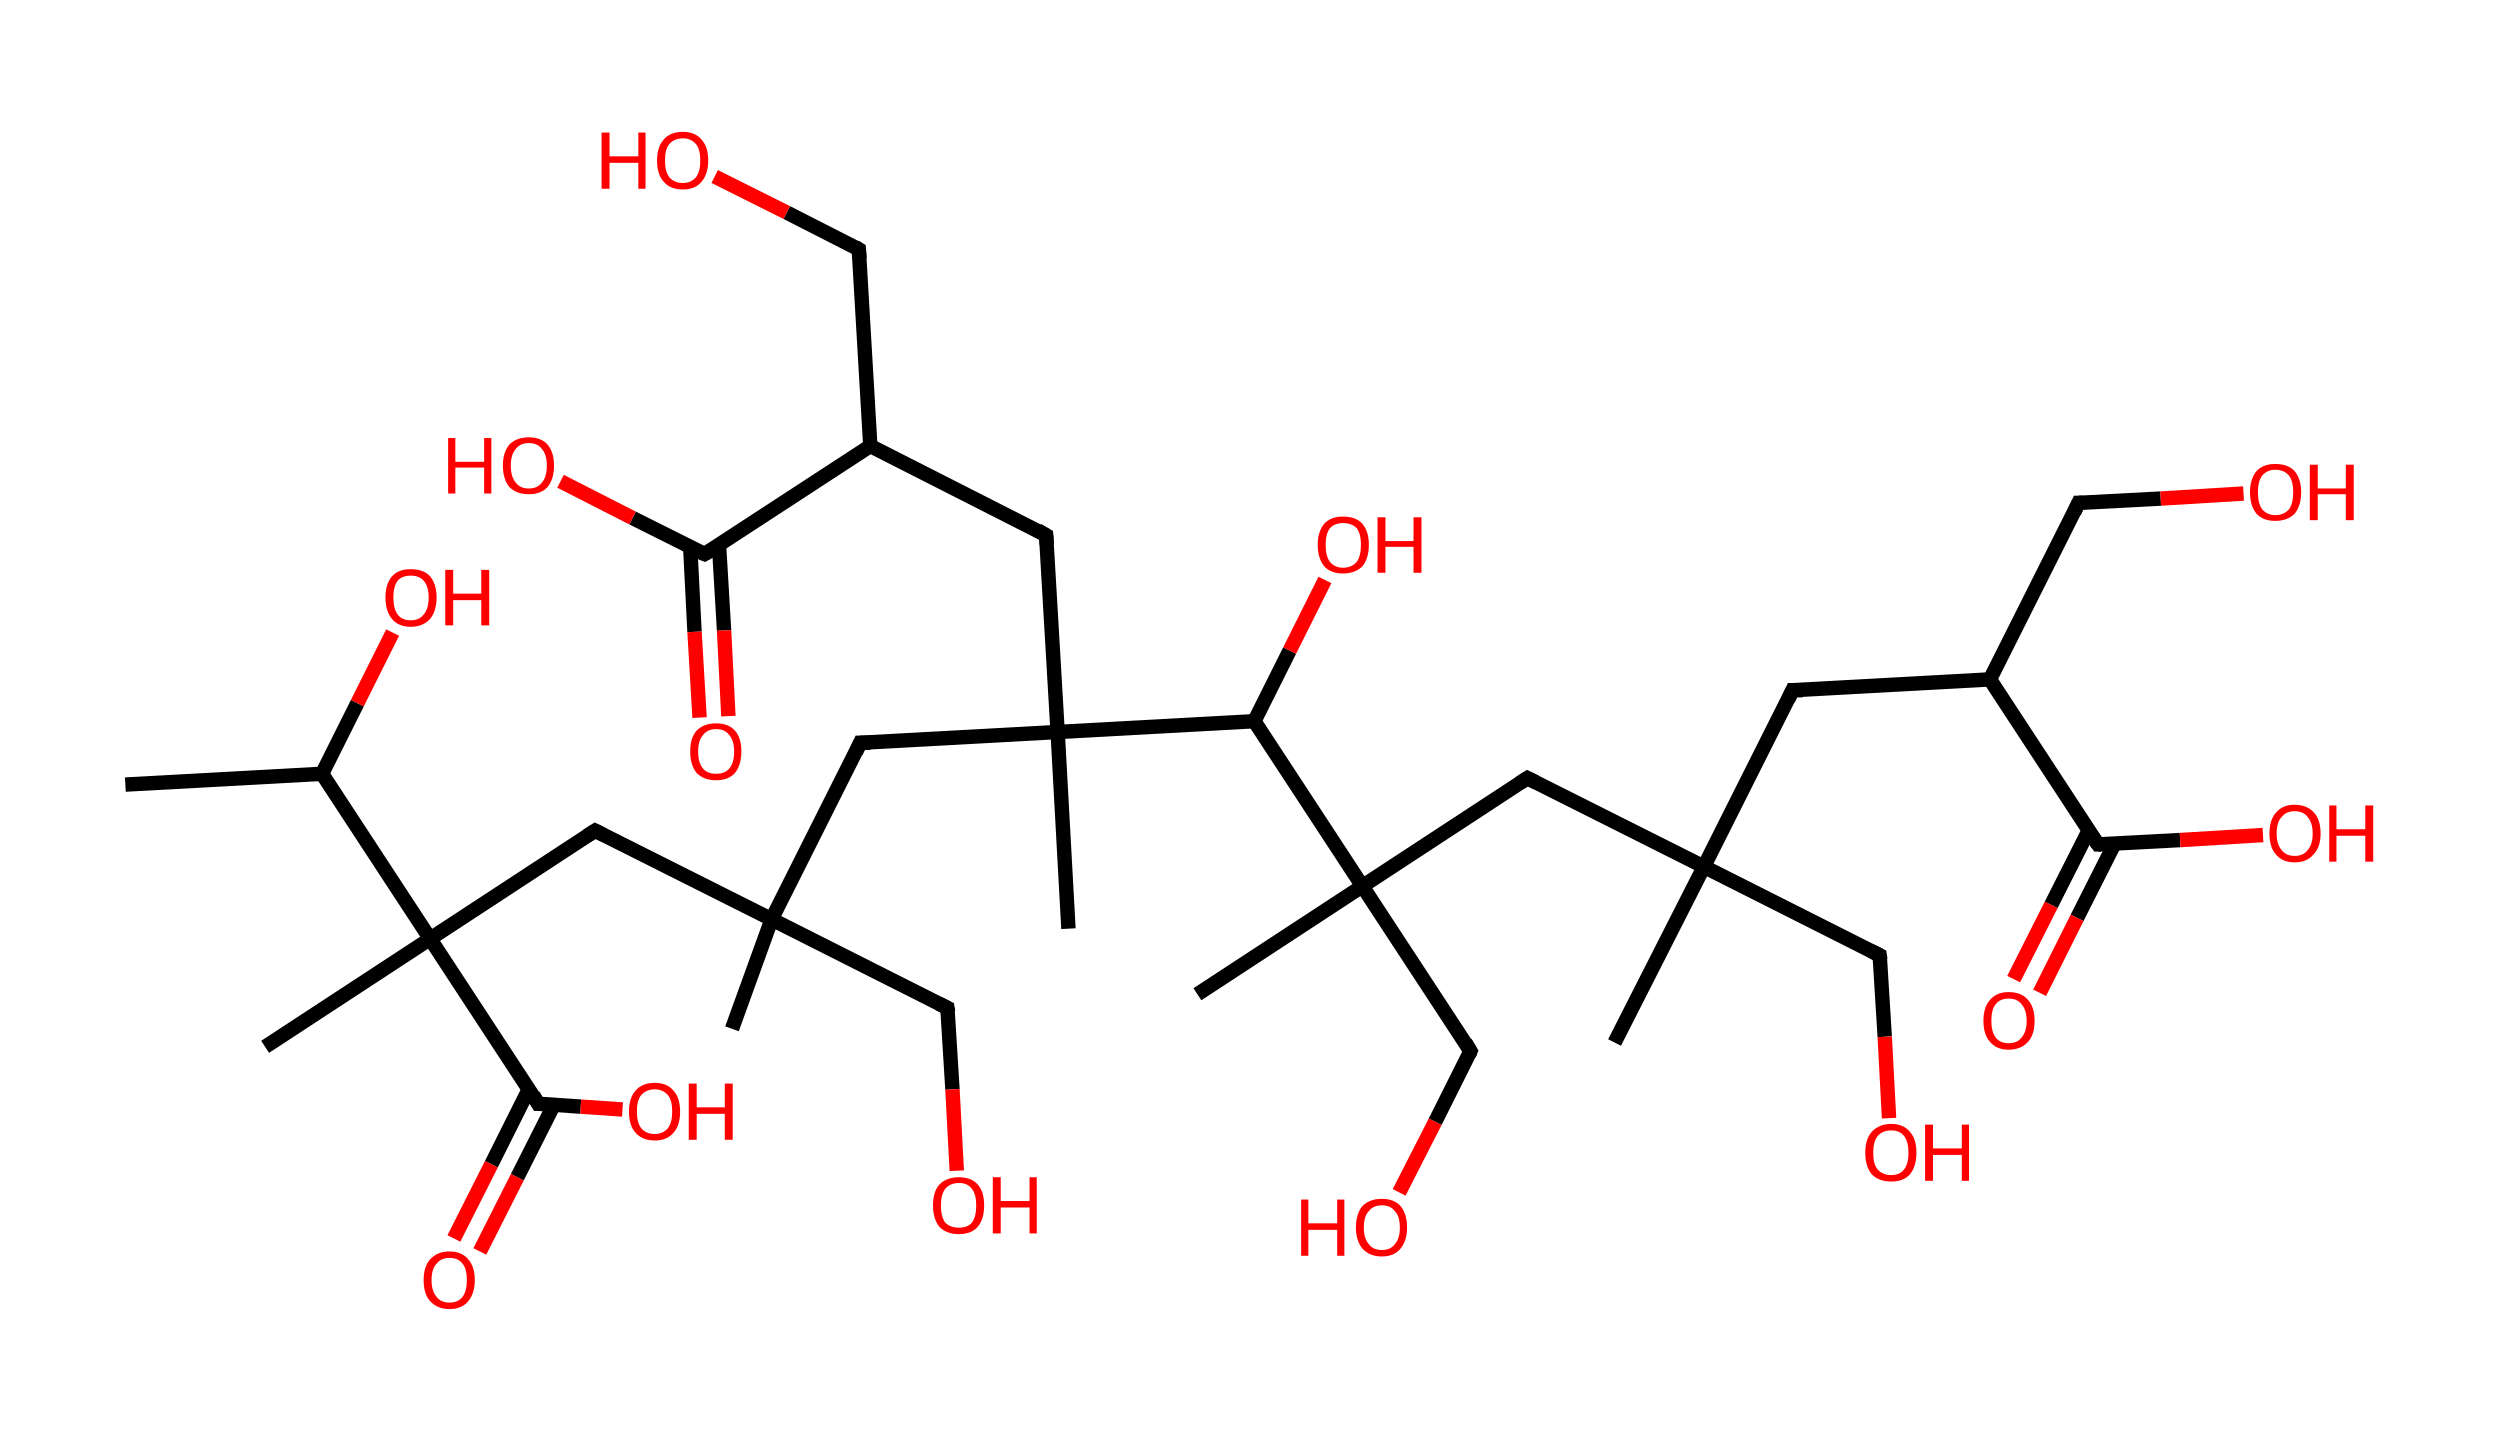 <?xml version='1.0' encoding='ASCII' standalone='yes'?>
<svg xmlns="http://www.w3.org/2000/svg" xmlns:rdkit="http://www.rdkit.org/xml" xmlns:xlink="http://www.w3.org/1999/xlink" version="1.1" baseProfile="full" xml:space="preserve" width="347px" height="200px" viewBox="0 0 347 200">
<!-- END OF HEADER -->
<rect style="opacity:1.0;fill:#FFFFFF;stroke:none" width="347.0" height="200.0" x="0.0" y="0.0"> </rect>
<path class="bond-0 atom-0 atom-1" d="M 17.4,108.9 L 44.7,107.4" style="fill:none;fill-rule:evenodd;stroke:#000000;stroke-width:2.0px;stroke-linecap:butt;stroke-linejoin:miter;stroke-opacity:1"/>
<path class="bond-1 atom-1 atom-2" d="M 44.7,107.4 L 49.6,97.6" style="fill:none;fill-rule:evenodd;stroke:#000000;stroke-width:2.0px;stroke-linecap:butt;stroke-linejoin:miter;stroke-opacity:1"/>
<path class="bond-1 atom-1 atom-2" d="M 49.6,97.6 L 54.5,87.8" style="fill:none;fill-rule:evenodd;stroke:#FF0000;stroke-width:2.0px;stroke-linecap:butt;stroke-linejoin:miter;stroke-opacity:1"/>
<path class="bond-2 atom-1 atom-3" d="M 44.7,107.4 L 59.7,130.3" style="fill:none;fill-rule:evenodd;stroke:#000000;stroke-width:2.0px;stroke-linecap:butt;stroke-linejoin:miter;stroke-opacity:1"/>
<path class="bond-3 atom-3 atom-4" d="M 59.7,130.3 L 36.8,145.3" style="fill:none;fill-rule:evenodd;stroke:#000000;stroke-width:2.0px;stroke-linecap:butt;stroke-linejoin:miter;stroke-opacity:1"/>
<path class="bond-4 atom-3 atom-5" d="M 59.7,130.3 L 82.6,115.3" style="fill:none;fill-rule:evenodd;stroke:#000000;stroke-width:2.0px;stroke-linecap:butt;stroke-linejoin:miter;stroke-opacity:1"/>
<path class="bond-5 atom-5 atom-6" d="M 82.6,115.3 L 107.1,127.6" style="fill:none;fill-rule:evenodd;stroke:#000000;stroke-width:2.0px;stroke-linecap:butt;stroke-linejoin:miter;stroke-opacity:1"/>
<path class="bond-6 atom-6 atom-7" d="M 107.1,127.6 L 101.6,142.8" style="fill:none;fill-rule:evenodd;stroke:#000000;stroke-width:2.0px;stroke-linecap:butt;stroke-linejoin:miter;stroke-opacity:1"/>
<path class="bond-7 atom-6 atom-8" d="M 107.1,127.6 L 131.5,139.9" style="fill:none;fill-rule:evenodd;stroke:#000000;stroke-width:2.0px;stroke-linecap:butt;stroke-linejoin:miter;stroke-opacity:1"/>
<path class="bond-8 atom-8 atom-9" d="M 131.5,139.9 L 132.2,151.2" style="fill:none;fill-rule:evenodd;stroke:#000000;stroke-width:2.0px;stroke-linecap:butt;stroke-linejoin:miter;stroke-opacity:1"/>
<path class="bond-8 atom-8 atom-9" d="M 132.2,151.2 L 132.8,162.5" style="fill:none;fill-rule:evenodd;stroke:#FF0000;stroke-width:2.0px;stroke-linecap:butt;stroke-linejoin:miter;stroke-opacity:1"/>
<path class="bond-9 atom-6 atom-10" d="M 107.1,127.6 L 119.4,103.1" style="fill:none;fill-rule:evenodd;stroke:#000000;stroke-width:2.0px;stroke-linecap:butt;stroke-linejoin:miter;stroke-opacity:1"/>
<path class="bond-10 atom-10 atom-11" d="M 119.4,103.1 L 146.8,101.6" style="fill:none;fill-rule:evenodd;stroke:#000000;stroke-width:2.0px;stroke-linecap:butt;stroke-linejoin:miter;stroke-opacity:1"/>
<path class="bond-11 atom-11 atom-12" d="M 146.8,101.6 L 148.3,128.9" style="fill:none;fill-rule:evenodd;stroke:#000000;stroke-width:2.0px;stroke-linecap:butt;stroke-linejoin:miter;stroke-opacity:1"/>
<path class="bond-12 atom-11 atom-13" d="M 146.8,101.6 L 145.2,74.3" style="fill:none;fill-rule:evenodd;stroke:#000000;stroke-width:2.0px;stroke-linecap:butt;stroke-linejoin:miter;stroke-opacity:1"/>
<path class="bond-13 atom-13 atom-14" d="M 145.2,74.3 L 120.8,61.9" style="fill:none;fill-rule:evenodd;stroke:#000000;stroke-width:2.0px;stroke-linecap:butt;stroke-linejoin:miter;stroke-opacity:1"/>
<path class="bond-14 atom-14 atom-15" d="M 120.8,61.9 L 119.2,34.6" style="fill:none;fill-rule:evenodd;stroke:#000000;stroke-width:2.0px;stroke-linecap:butt;stroke-linejoin:miter;stroke-opacity:1"/>
<path class="bond-15 atom-15 atom-16" d="M 119.2,34.6 L 109.2,29.5" style="fill:none;fill-rule:evenodd;stroke:#000000;stroke-width:2.0px;stroke-linecap:butt;stroke-linejoin:miter;stroke-opacity:1"/>
<path class="bond-15 atom-15 atom-16" d="M 109.2,29.5 L 99.2,24.5" style="fill:none;fill-rule:evenodd;stroke:#FF0000;stroke-width:2.0px;stroke-linecap:butt;stroke-linejoin:miter;stroke-opacity:1"/>
<path class="bond-16 atom-14 atom-17" d="M 120.8,61.9 L 97.8,76.9" style="fill:none;fill-rule:evenodd;stroke:#000000;stroke-width:2.0px;stroke-linecap:butt;stroke-linejoin:miter;stroke-opacity:1"/>
<path class="bond-17 atom-17 atom-18" d="M 95.8,75.9 L 96.4,87.7" style="fill:none;fill-rule:evenodd;stroke:#000000;stroke-width:2.0px;stroke-linecap:butt;stroke-linejoin:miter;stroke-opacity:1"/>
<path class="bond-17 atom-17 atom-18" d="M 96.4,87.7 L 97.1,99.6" style="fill:none;fill-rule:evenodd;stroke:#FF0000;stroke-width:2.0px;stroke-linecap:butt;stroke-linejoin:miter;stroke-opacity:1"/>
<path class="bond-17 atom-17 atom-18" d="M 99.8,75.7 L 100.5,87.5" style="fill:none;fill-rule:evenodd;stroke:#000000;stroke-width:2.0px;stroke-linecap:butt;stroke-linejoin:miter;stroke-opacity:1"/>
<path class="bond-17 atom-17 atom-18" d="M 100.5,87.5 L 101.1,99.4" style="fill:none;fill-rule:evenodd;stroke:#FF0000;stroke-width:2.0px;stroke-linecap:butt;stroke-linejoin:miter;stroke-opacity:1"/>
<path class="bond-18 atom-17 atom-19" d="M 97.8,76.9 L 87.8,71.9" style="fill:none;fill-rule:evenodd;stroke:#000000;stroke-width:2.0px;stroke-linecap:butt;stroke-linejoin:miter;stroke-opacity:1"/>
<path class="bond-18 atom-17 atom-19" d="M 87.8,71.9 L 77.8,66.8" style="fill:none;fill-rule:evenodd;stroke:#FF0000;stroke-width:2.0px;stroke-linecap:butt;stroke-linejoin:miter;stroke-opacity:1"/>
<path class="bond-19 atom-11 atom-20" d="M 146.8,101.6 L 174.1,100.1" style="fill:none;fill-rule:evenodd;stroke:#000000;stroke-width:2.0px;stroke-linecap:butt;stroke-linejoin:miter;stroke-opacity:1"/>
<path class="bond-20 atom-20 atom-21" d="M 174.1,100.1 L 179.0,90.3" style="fill:none;fill-rule:evenodd;stroke:#000000;stroke-width:2.0px;stroke-linecap:butt;stroke-linejoin:miter;stroke-opacity:1"/>
<path class="bond-20 atom-20 atom-21" d="M 179.0,90.3 L 183.9,80.5" style="fill:none;fill-rule:evenodd;stroke:#FF0000;stroke-width:2.0px;stroke-linecap:butt;stroke-linejoin:miter;stroke-opacity:1"/>
<path class="bond-21 atom-20 atom-22" d="M 174.1,100.1 L 189.1,123.0" style="fill:none;fill-rule:evenodd;stroke:#000000;stroke-width:2.0px;stroke-linecap:butt;stroke-linejoin:miter;stroke-opacity:1"/>
<path class="bond-22 atom-22 atom-23" d="M 189.1,123.0 L 166.2,138.0" style="fill:none;fill-rule:evenodd;stroke:#000000;stroke-width:2.0px;stroke-linecap:butt;stroke-linejoin:miter;stroke-opacity:1"/>
<path class="bond-23 atom-22 atom-24" d="M 189.1,123.0 L 204.1,145.9" style="fill:none;fill-rule:evenodd;stroke:#000000;stroke-width:2.0px;stroke-linecap:butt;stroke-linejoin:miter;stroke-opacity:1"/>
<path class="bond-24 atom-24 atom-25" d="M 204.1,145.9 L 199.2,155.7" style="fill:none;fill-rule:evenodd;stroke:#000000;stroke-width:2.0px;stroke-linecap:butt;stroke-linejoin:miter;stroke-opacity:1"/>
<path class="bond-24 atom-24 atom-25" d="M 199.2,155.7 L 194.2,165.5" style="fill:none;fill-rule:evenodd;stroke:#FF0000;stroke-width:2.0px;stroke-linecap:butt;stroke-linejoin:miter;stroke-opacity:1"/>
<path class="bond-25 atom-22 atom-26" d="M 189.1,123.0 L 212.0,108.0" style="fill:none;fill-rule:evenodd;stroke:#000000;stroke-width:2.0px;stroke-linecap:butt;stroke-linejoin:miter;stroke-opacity:1"/>
<path class="bond-26 atom-26 atom-27" d="M 212.0,108.0 L 236.5,120.3" style="fill:none;fill-rule:evenodd;stroke:#000000;stroke-width:2.0px;stroke-linecap:butt;stroke-linejoin:miter;stroke-opacity:1"/>
<path class="bond-27 atom-27 atom-28" d="M 236.5,120.3 L 224.1,144.7" style="fill:none;fill-rule:evenodd;stroke:#000000;stroke-width:2.0px;stroke-linecap:butt;stroke-linejoin:miter;stroke-opacity:1"/>
<path class="bond-28 atom-27 atom-29" d="M 236.5,120.3 L 260.9,132.6" style="fill:none;fill-rule:evenodd;stroke:#000000;stroke-width:2.0px;stroke-linecap:butt;stroke-linejoin:miter;stroke-opacity:1"/>
<path class="bond-29 atom-29 atom-30" d="M 260.9,132.6 L 261.6,143.9" style="fill:none;fill-rule:evenodd;stroke:#000000;stroke-width:2.0px;stroke-linecap:butt;stroke-linejoin:miter;stroke-opacity:1"/>
<path class="bond-29 atom-29 atom-30" d="M 261.6,143.9 L 262.2,155.2" style="fill:none;fill-rule:evenodd;stroke:#FF0000;stroke-width:2.0px;stroke-linecap:butt;stroke-linejoin:miter;stroke-opacity:1"/>
<path class="bond-30 atom-27 atom-31" d="M 236.5,120.3 L 248.8,95.8" style="fill:none;fill-rule:evenodd;stroke:#000000;stroke-width:2.0px;stroke-linecap:butt;stroke-linejoin:miter;stroke-opacity:1"/>
<path class="bond-31 atom-31 atom-32" d="M 248.8,95.8 L 276.2,94.3" style="fill:none;fill-rule:evenodd;stroke:#000000;stroke-width:2.0px;stroke-linecap:butt;stroke-linejoin:miter;stroke-opacity:1"/>
<path class="bond-32 atom-32 atom-33" d="M 276.2,94.3 L 288.5,69.8" style="fill:none;fill-rule:evenodd;stroke:#000000;stroke-width:2.0px;stroke-linecap:butt;stroke-linejoin:miter;stroke-opacity:1"/>
<path class="bond-33 atom-33 atom-34" d="M 288.5,69.8 L 299.9,69.2" style="fill:none;fill-rule:evenodd;stroke:#000000;stroke-width:2.0px;stroke-linecap:butt;stroke-linejoin:miter;stroke-opacity:1"/>
<path class="bond-33 atom-33 atom-34" d="M 299.9,69.2 L 311.4,68.5" style="fill:none;fill-rule:evenodd;stroke:#FF0000;stroke-width:2.0px;stroke-linecap:butt;stroke-linejoin:miter;stroke-opacity:1"/>
<path class="bond-34 atom-32 atom-35" d="M 276.2,94.3 L 291.2,117.2" style="fill:none;fill-rule:evenodd;stroke:#000000;stroke-width:2.0px;stroke-linecap:butt;stroke-linejoin:miter;stroke-opacity:1"/>
<path class="bond-35 atom-35 atom-36" d="M 289.9,115.3 L 284.7,125.6" style="fill:none;fill-rule:evenodd;stroke:#000000;stroke-width:2.0px;stroke-linecap:butt;stroke-linejoin:miter;stroke-opacity:1"/>
<path class="bond-35 atom-35 atom-36" d="M 284.7,125.6 L 279.5,135.9" style="fill:none;fill-rule:evenodd;stroke:#FF0000;stroke-width:2.0px;stroke-linecap:butt;stroke-linejoin:miter;stroke-opacity:1"/>
<path class="bond-35 atom-35 atom-36" d="M 293.5,117.1 L 288.3,127.4" style="fill:none;fill-rule:evenodd;stroke:#000000;stroke-width:2.0px;stroke-linecap:butt;stroke-linejoin:miter;stroke-opacity:1"/>
<path class="bond-35 atom-35 atom-36" d="M 288.3,127.4 L 283.1,137.8" style="fill:none;fill-rule:evenodd;stroke:#FF0000;stroke-width:2.0px;stroke-linecap:butt;stroke-linejoin:miter;stroke-opacity:1"/>
<path class="bond-36 atom-35 atom-37" d="M 291.2,117.2 L 302.6,116.6" style="fill:none;fill-rule:evenodd;stroke:#000000;stroke-width:2.0px;stroke-linecap:butt;stroke-linejoin:miter;stroke-opacity:1"/>
<path class="bond-36 atom-35 atom-37" d="M 302.6,116.6 L 314.1,115.9" style="fill:none;fill-rule:evenodd;stroke:#FF0000;stroke-width:2.0px;stroke-linecap:butt;stroke-linejoin:miter;stroke-opacity:1"/>
<path class="bond-37 atom-3 atom-38" d="M 59.7,130.3 L 74.7,153.2" style="fill:none;fill-rule:evenodd;stroke:#000000;stroke-width:2.0px;stroke-linecap:butt;stroke-linejoin:miter;stroke-opacity:1"/>
<path class="bond-38 atom-38 atom-39" d="M 73.4,151.2 L 68.2,161.6" style="fill:none;fill-rule:evenodd;stroke:#000000;stroke-width:2.0px;stroke-linecap:butt;stroke-linejoin:miter;stroke-opacity:1"/>
<path class="bond-38 atom-38 atom-39" d="M 68.2,161.6 L 63.0,171.9" style="fill:none;fill-rule:evenodd;stroke:#FF0000;stroke-width:2.0px;stroke-linecap:butt;stroke-linejoin:miter;stroke-opacity:1"/>
<path class="bond-38 atom-38 atom-39" d="M 76.9,153.3 L 71.8,163.4" style="fill:none;fill-rule:evenodd;stroke:#000000;stroke-width:2.0px;stroke-linecap:butt;stroke-linejoin:miter;stroke-opacity:1"/>
<path class="bond-38 atom-38 atom-39" d="M 71.8,163.4 L 66.6,173.7" style="fill:none;fill-rule:evenodd;stroke:#FF0000;stroke-width:2.0px;stroke-linecap:butt;stroke-linejoin:miter;stroke-opacity:1"/>
<path class="bond-39 atom-38 atom-40" d="M 74.7,153.2 L 80.6,153.6" style="fill:none;fill-rule:evenodd;stroke:#000000;stroke-width:2.0px;stroke-linecap:butt;stroke-linejoin:miter;stroke-opacity:1"/>
<path class="bond-39 atom-38 atom-40" d="M 80.6,153.6 L 86.4,154.0" style="fill:none;fill-rule:evenodd;stroke:#FF0000;stroke-width:2.0px;stroke-linecap:butt;stroke-linejoin:miter;stroke-opacity:1"/>
<path d="M 81.5,116.0 L 82.6,115.3 L 83.8,115.9" style="fill:none;stroke:#000000;stroke-width:2.0px;stroke-linecap:butt;stroke-linejoin:miter;stroke-opacity:1;"/>
<path d="M 130.3,139.3 L 131.5,139.9 L 131.6,140.5" style="fill:none;stroke:#000000;stroke-width:2.0px;stroke-linecap:butt;stroke-linejoin:miter;stroke-opacity:1;"/>
<path d="M 118.8,104.4 L 119.4,103.1 L 120.8,103.1" style="fill:none;stroke:#000000;stroke-width:2.0px;stroke-linecap:butt;stroke-linejoin:miter;stroke-opacity:1;"/>
<path d="M 145.3,75.6 L 145.2,74.3 L 144.0,73.6" style="fill:none;stroke:#000000;stroke-width:2.0px;stroke-linecap:butt;stroke-linejoin:miter;stroke-opacity:1;"/>
<path d="M 119.3,35.9 L 119.2,34.6 L 118.7,34.3" style="fill:none;stroke:#000000;stroke-width:2.0px;stroke-linecap:butt;stroke-linejoin:miter;stroke-opacity:1;"/>
<path d="M 99.0,76.2 L 97.8,76.9 L 97.3,76.7" style="fill:none;stroke:#000000;stroke-width:2.0px;stroke-linecap:butt;stroke-linejoin:miter;stroke-opacity:1;"/>
<path d="M 203.4,144.7 L 204.1,145.9 L 203.9,146.4" style="fill:none;stroke:#000000;stroke-width:2.0px;stroke-linecap:butt;stroke-linejoin:miter;stroke-opacity:1;"/>
<path d="M 210.9,108.7 L 212.0,108.0 L 213.2,108.6" style="fill:none;stroke:#000000;stroke-width:2.0px;stroke-linecap:butt;stroke-linejoin:miter;stroke-opacity:1;"/>
<path d="M 259.7,132.0 L 260.9,132.6 L 261.0,133.2" style="fill:none;stroke:#000000;stroke-width:2.0px;stroke-linecap:butt;stroke-linejoin:miter;stroke-opacity:1;"/>
<path d="M 248.2,97.1 L 248.8,95.8 L 250.2,95.8" style="fill:none;stroke:#000000;stroke-width:2.0px;stroke-linecap:butt;stroke-linejoin:miter;stroke-opacity:1;"/>
<path d="M 287.9,71.1 L 288.5,69.8 L 289.1,69.8" style="fill:none;stroke:#000000;stroke-width:2.0px;stroke-linecap:butt;stroke-linejoin:miter;stroke-opacity:1;"/>
<path d="M 290.4,116.1 L 291.2,117.2 L 291.7,117.2" style="fill:none;stroke:#000000;stroke-width:2.0px;stroke-linecap:butt;stroke-linejoin:miter;stroke-opacity:1;"/>
<path d="M 74.0,152.0 L 74.7,153.2 L 75.0,153.2" style="fill:none;stroke:#000000;stroke-width:2.0px;stroke-linecap:butt;stroke-linejoin:miter;stroke-opacity:1;"/>
<path class="atom-2" d="M 53.5 82.9 Q 53.5 81.1, 54.4 80.0 Q 55.3 79.0, 57.0 79.0 Q 58.8 79.0, 59.7 80.0 Q 60.6 81.1, 60.6 82.9 Q 60.6 84.8, 59.7 85.9 Q 58.7 87.0, 57.0 87.0 Q 55.3 87.0, 54.4 85.9 Q 53.5 84.8, 53.5 82.9 M 57.0 86.1 Q 58.2 86.1, 58.8 85.3 Q 59.5 84.5, 59.5 82.9 Q 59.5 81.4, 58.8 80.6 Q 58.2 79.9, 57.0 79.9 Q 55.8 79.9, 55.2 80.6 Q 54.6 81.4, 54.6 82.9 Q 54.6 84.5, 55.2 85.3 Q 55.8 86.1, 57.0 86.1 " fill="#FF0000"/>
<path class="atom-2" d="M 61.8 79.1 L 62.9 79.1 L 62.9 82.4 L 66.8 82.4 L 66.8 79.1 L 67.9 79.1 L 67.9 86.8 L 66.8 86.8 L 66.8 83.3 L 62.9 83.3 L 62.9 86.8 L 61.8 86.8 L 61.8 79.1 " fill="#FF0000"/>
<path class="atom-9" d="M 129.5 167.3 Q 129.5 165.4, 130.4 164.4 Q 131.4 163.4, 133.1 163.4 Q 134.8 163.4, 135.7 164.4 Q 136.6 165.4, 136.6 167.3 Q 136.6 169.2, 135.7 170.3 Q 134.8 171.3, 133.1 171.3 Q 131.4 171.3, 130.4 170.3 Q 129.5 169.2, 129.5 167.3 M 133.1 170.4 Q 134.3 170.4, 134.9 169.7 Q 135.5 168.9, 135.5 167.3 Q 135.5 165.8, 134.9 165.0 Q 134.3 164.2, 133.1 164.2 Q 131.9 164.2, 131.2 165.0 Q 130.6 165.8, 130.6 167.3 Q 130.6 168.9, 131.2 169.7 Q 131.9 170.4, 133.1 170.4 " fill="#FF0000"/>
<path class="atom-9" d="M 137.8 163.4 L 138.9 163.4 L 138.9 166.7 L 142.9 166.7 L 142.9 163.4 L 143.9 163.4 L 143.9 171.2 L 142.9 171.2 L 142.9 167.6 L 138.9 167.6 L 138.9 171.2 L 137.8 171.2 L 137.8 163.4 " fill="#FF0000"/>
<path class="atom-16" d="M 83.5 18.4 L 84.6 18.4 L 84.6 21.7 L 88.6 21.7 L 88.6 18.4 L 89.6 18.4 L 89.6 26.2 L 88.6 26.2 L 88.6 22.6 L 84.6 22.6 L 84.6 26.2 L 83.5 26.2 L 83.5 18.4 " fill="#FF0000"/>
<path class="atom-16" d="M 91.2 22.3 Q 91.2 20.4, 92.1 19.4 Q 93.0 18.3, 94.8 18.3 Q 96.5 18.3, 97.4 19.4 Q 98.3 20.4, 98.3 22.3 Q 98.3 24.1, 97.4 25.2 Q 96.5 26.3, 94.8 26.3 Q 93.0 26.3, 92.1 25.2 Q 91.2 24.2, 91.2 22.3 M 94.8 25.4 Q 95.9 25.4, 96.6 24.6 Q 97.2 23.8, 97.2 22.3 Q 97.2 20.7, 96.6 20.0 Q 95.9 19.2, 94.8 19.2 Q 93.6 19.2, 92.9 20.0 Q 92.3 20.7, 92.3 22.3 Q 92.3 23.8, 92.9 24.6 Q 93.6 25.4, 94.8 25.4 " fill="#FF0000"/>
<path class="atom-18" d="M 95.8 104.3 Q 95.8 102.4, 96.7 101.4 Q 97.7 100.4, 99.4 100.4 Q 101.1 100.4, 102.0 101.4 Q 102.9 102.4, 102.9 104.3 Q 102.9 106.2, 102.0 107.3 Q 101.1 108.3, 99.4 108.3 Q 97.7 108.3, 96.7 107.3 Q 95.8 106.2, 95.8 104.3 M 99.4 107.4 Q 100.6 107.4, 101.2 106.7 Q 101.9 105.9, 101.9 104.3 Q 101.9 102.8, 101.2 102.0 Q 100.6 101.2, 99.4 101.2 Q 98.2 101.2, 97.6 102.0 Q 96.9 102.8, 96.9 104.3 Q 96.9 105.9, 97.6 106.7 Q 98.2 107.4, 99.4 107.4 " fill="#FF0000"/>
<path class="atom-19" d="M 62.2 60.8 L 63.2 60.8 L 63.2 64.1 L 67.2 64.1 L 67.2 60.8 L 68.2 60.8 L 68.2 68.5 L 67.2 68.5 L 67.2 64.9 L 63.2 64.9 L 63.2 68.5 L 62.2 68.5 L 62.2 60.8 " fill="#FF0000"/>
<path class="atom-19" d="M 69.8 64.6 Q 69.8 62.8, 70.7 61.7 Q 71.7 60.7, 73.4 60.7 Q 75.1 60.7, 76.0 61.7 Q 76.9 62.8, 76.9 64.6 Q 76.9 66.5, 76.0 67.6 Q 75.1 68.6, 73.4 68.6 Q 71.7 68.6, 70.7 67.6 Q 69.8 66.5, 69.8 64.6 M 73.4 67.8 Q 74.6 67.8, 75.2 67.0 Q 75.9 66.2, 75.9 64.6 Q 75.9 63.1, 75.2 62.3 Q 74.6 61.5, 73.4 61.5 Q 72.2 61.5, 71.6 62.3 Q 70.9 63.1, 70.9 64.6 Q 70.9 66.2, 71.6 67.0 Q 72.2 67.8, 73.4 67.8 " fill="#FF0000"/>
<path class="atom-21" d="M 182.9 75.6 Q 182.9 73.8, 183.8 72.7 Q 184.7 71.7, 186.4 71.7 Q 188.2 71.7, 189.1 72.7 Q 190.0 73.8, 190.0 75.6 Q 190.0 77.5, 189.1 78.6 Q 188.1 79.6, 186.4 79.6 Q 184.7 79.6, 183.8 78.6 Q 182.9 77.5, 182.9 75.6 M 186.4 78.8 Q 187.6 78.8, 188.3 78.0 Q 188.9 77.2, 188.9 75.6 Q 188.9 74.1, 188.3 73.3 Q 187.6 72.6, 186.4 72.6 Q 185.3 72.6, 184.6 73.3 Q 184.0 74.1, 184.0 75.6 Q 184.0 77.2, 184.6 78.0 Q 185.3 78.8, 186.4 78.8 " fill="#FF0000"/>
<path class="atom-21" d="M 191.2 71.8 L 192.3 71.8 L 192.3 75.1 L 196.2 75.1 L 196.2 71.8 L 197.3 71.8 L 197.3 79.5 L 196.2 79.5 L 196.2 75.9 L 192.3 75.9 L 192.3 79.5 L 191.2 79.5 L 191.2 71.8 " fill="#FF0000"/>
<path class="atom-25" d="M 180.6 166.5 L 181.6 166.5 L 181.6 169.8 L 185.6 169.8 L 185.6 166.5 L 186.6 166.5 L 186.6 174.3 L 185.6 174.3 L 185.6 170.7 L 181.6 170.7 L 181.6 174.3 L 180.6 174.3 L 180.6 166.5 " fill="#FF0000"/>
<path class="atom-25" d="M 188.2 170.4 Q 188.2 168.5, 189.1 167.4 Q 190.1 166.4, 191.8 166.4 Q 193.5 166.4, 194.4 167.4 Q 195.3 168.5, 195.3 170.4 Q 195.3 172.2, 194.4 173.3 Q 193.5 174.4, 191.8 174.4 Q 190.1 174.4, 189.1 173.3 Q 188.2 172.2, 188.2 170.4 M 191.8 173.5 Q 193.0 173.5, 193.6 172.7 Q 194.3 171.9, 194.3 170.4 Q 194.3 168.8, 193.6 168.1 Q 193.0 167.3, 191.8 167.3 Q 190.6 167.3, 190.0 168.1 Q 189.3 168.8, 189.3 170.4 Q 189.3 171.9, 190.0 172.7 Q 190.6 173.5, 191.8 173.5 " fill="#FF0000"/>
<path class="atom-30" d="M 258.9 160.0 Q 258.9 158.1, 259.8 157.1 Q 260.8 156.0, 262.5 156.0 Q 264.2 156.0, 265.1 157.1 Q 266.0 158.1, 266.0 160.0 Q 266.0 161.9, 265.1 163.0 Q 264.2 164.0, 262.5 164.0 Q 260.8 164.0, 259.8 163.0 Q 258.9 161.9, 258.9 160.0 M 262.5 163.1 Q 263.7 163.1, 264.3 162.3 Q 264.9 161.5, 264.9 160.0 Q 264.9 158.5, 264.3 157.7 Q 263.7 156.9, 262.5 156.9 Q 261.3 156.9, 260.6 157.7 Q 260.0 158.5, 260.0 160.0 Q 260.0 161.6, 260.6 162.3 Q 261.3 163.1, 262.5 163.1 " fill="#FF0000"/>
<path class="atom-30" d="M 267.2 156.1 L 268.3 156.1 L 268.3 159.4 L 272.3 159.4 L 272.3 156.1 L 273.3 156.1 L 273.3 163.9 L 272.3 163.9 L 272.3 160.3 L 268.3 160.3 L 268.3 163.9 L 267.2 163.9 L 267.2 156.1 " fill="#FF0000"/>
<path class="atom-34" d="M 312.3 68.3 Q 312.3 66.5, 313.2 65.4 Q 314.1 64.4, 315.8 64.4 Q 317.6 64.4, 318.5 65.4 Q 319.4 66.5, 319.4 68.3 Q 319.4 70.2, 318.5 71.3 Q 317.5 72.3, 315.8 72.3 Q 314.1 72.3, 313.2 71.3 Q 312.3 70.2, 312.3 68.3 M 315.8 71.5 Q 317.0 71.5, 317.7 70.7 Q 318.3 69.9, 318.3 68.3 Q 318.3 66.8, 317.7 66.0 Q 317.0 65.2, 315.8 65.2 Q 314.7 65.2, 314.0 66.0 Q 313.4 66.8, 313.4 68.3 Q 313.4 69.9, 314.0 70.7 Q 314.7 71.5, 315.8 71.5 " fill="#FF0000"/>
<path class="atom-34" d="M 320.6 64.5 L 321.7 64.5 L 321.7 67.8 L 325.6 67.8 L 325.6 64.5 L 326.7 64.5 L 326.7 72.2 L 325.6 72.2 L 325.6 68.6 L 321.7 68.6 L 321.7 72.2 L 320.6 72.2 L 320.6 64.5 " fill="#FF0000"/>
<path class="atom-36" d="M 275.3 141.7 Q 275.3 139.8, 276.2 138.8 Q 277.1 137.7, 278.8 137.7 Q 280.6 137.7, 281.5 138.8 Q 282.4 139.8, 282.4 141.7 Q 282.4 143.6, 281.5 144.6 Q 280.5 145.7, 278.8 145.7 Q 277.1 145.7, 276.2 144.6 Q 275.3 143.6, 275.3 141.7 M 278.8 144.8 Q 280.0 144.8, 280.6 144.0 Q 281.3 143.2, 281.3 141.7 Q 281.3 140.2, 280.6 139.4 Q 280.0 138.6, 278.8 138.6 Q 277.6 138.6, 277.0 139.4 Q 276.4 140.1, 276.4 141.7 Q 276.4 143.2, 277.0 144.0 Q 277.6 144.8, 278.8 144.8 " fill="#FF0000"/>
<path class="atom-37" d="M 315.0 115.7 Q 315.0 113.8, 315.9 112.8 Q 316.8 111.7, 318.5 111.7 Q 320.2 111.7, 321.2 112.8 Q 322.1 113.8, 322.1 115.7 Q 322.1 117.6, 321.1 118.6 Q 320.2 119.7, 318.5 119.7 Q 316.8 119.7, 315.9 118.6 Q 315.0 117.6, 315.0 115.7 M 318.5 118.8 Q 319.7 118.8, 320.3 118.0 Q 321.0 117.2, 321.0 115.7 Q 321.0 114.2, 320.3 113.4 Q 319.7 112.6, 318.5 112.6 Q 317.3 112.6, 316.7 113.4 Q 316.0 114.1, 316.0 115.7 Q 316.0 117.2, 316.7 118.0 Q 317.3 118.8, 318.5 118.8 " fill="#FF0000"/>
<path class="atom-37" d="M 323.3 111.8 L 324.3 111.8 L 324.3 115.1 L 328.3 115.1 L 328.3 111.8 L 329.4 111.8 L 329.4 119.6 L 328.3 119.6 L 328.3 116.0 L 324.3 116.0 L 324.3 119.6 L 323.3 119.6 L 323.3 111.8 " fill="#FF0000"/>
<path class="atom-39" d="M 58.8 177.7 Q 58.8 175.8, 59.7 174.8 Q 60.7 173.7, 62.4 173.7 Q 64.1 173.7, 65.0 174.8 Q 65.9 175.8, 65.9 177.7 Q 65.9 179.5, 65.0 180.6 Q 64.1 181.7, 62.4 181.7 Q 60.7 181.7, 59.7 180.6 Q 58.8 179.6, 58.8 177.7 M 62.4 180.8 Q 63.6 180.8, 64.2 180.0 Q 64.8 179.2, 64.8 177.7 Q 64.8 176.1, 64.2 175.4 Q 63.6 174.6, 62.4 174.6 Q 61.2 174.6, 60.6 175.4 Q 59.9 176.1, 59.9 177.7 Q 59.9 179.2, 60.6 180.0 Q 61.2 180.8, 62.4 180.8 " fill="#FF0000"/>
<path class="atom-40" d="M 87.3 154.3 Q 87.3 152.4, 88.2 151.4 Q 89.1 150.3, 90.9 150.3 Q 92.6 150.3, 93.5 151.4 Q 94.4 152.4, 94.4 154.3 Q 94.4 156.2, 93.5 157.2 Q 92.6 158.3, 90.9 158.3 Q 89.1 158.3, 88.2 157.2 Q 87.3 156.2, 87.3 154.3 M 90.9 157.4 Q 92.0 157.4, 92.7 156.6 Q 93.3 155.8, 93.3 154.3 Q 93.3 152.7, 92.7 152.0 Q 92.0 151.2, 90.9 151.2 Q 89.7 151.2, 89.0 152.0 Q 88.4 152.7, 88.4 154.3 Q 88.4 155.8, 89.0 156.6 Q 89.7 157.4, 90.9 157.4 " fill="#FF0000"/>
<path class="atom-40" d="M 95.6 150.4 L 96.7 150.4 L 96.7 153.7 L 100.6 153.7 L 100.6 150.4 L 101.7 150.4 L 101.7 158.2 L 100.6 158.2 L 100.6 154.6 L 96.7 154.6 L 96.7 158.2 L 95.6 158.2 L 95.6 150.4 " fill="#FF0000"/>
</svg>
